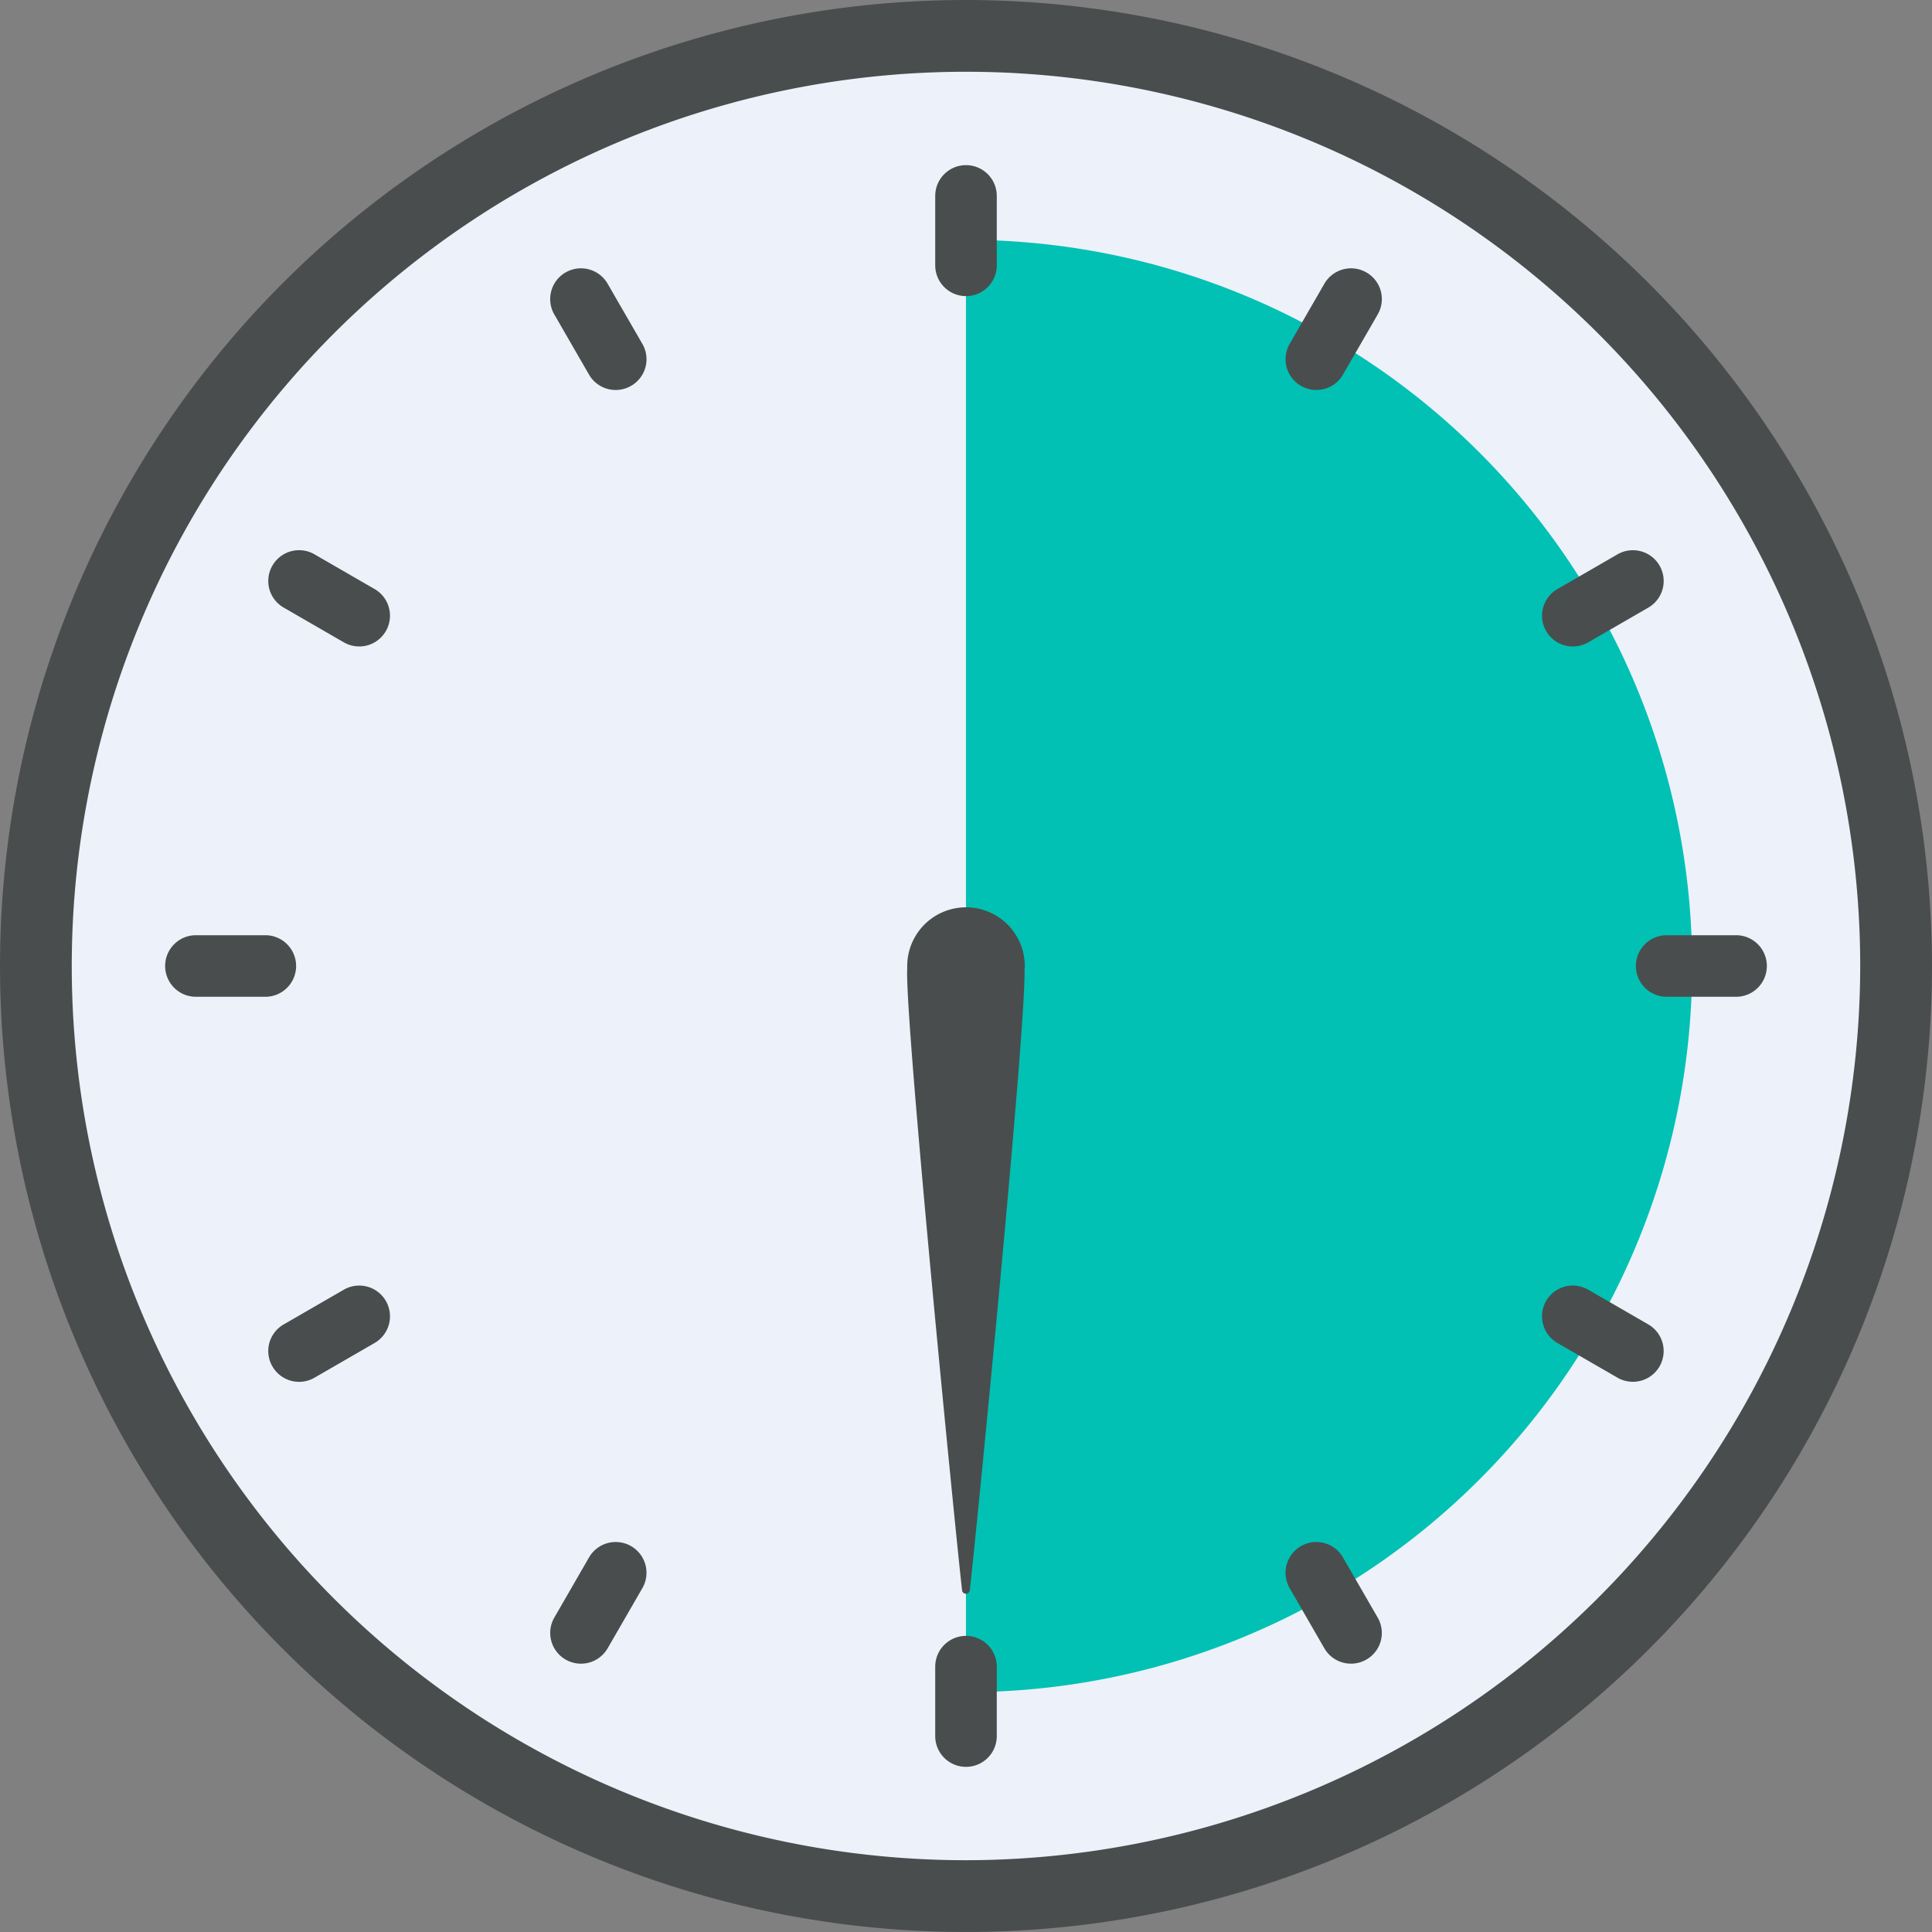 <svg xmlns="http://www.w3.org/2000/svg" width="75.679" height="75.679" viewBox="0 0 75.679 75.679">
  <rect x="0" y="0" width="75.679" height="75.679" fill="#808080" stroke="none"/>
  <g id="halfday_graphics" transform="translate(0)">
    <circle id="Ellipse_5" data-name="Ellipse 5" cx="36" cy="36" r="36" transform="translate(1.884 1.671)" fill="#edf1f9"/>
    <g id="halfday_graphics-2" data-name="halfday_graphics" transform="translate(0 0)">
      <g id="Group_79" data-name="Group 79" transform="translate(0 0)">
        <path id="Path_50" data-name="Path 50" d="M4854.7,457.326v56.89a28.445,28.445,0,1,0,0-56.89Z" transform="translate(-4816.862 -447.931)" fill="#00c1b4"/>
        <path id="Path_51" data-name="Path 51" d="M4691.248,407.35a37.839,37.839,0,1,0,37.839,37.84A37.882,37.882,0,0,0,4691.248,407.35Zm0,72.867a35.028,35.028,0,1,1,35.027-35.028A35.068,35.068,0,0,1,4691.248,480.217Z" transform="translate(-4653.408 -407.35)" fill="#4a4d4d"/>
        <g id="Group_78" data-name="Group 78" transform="translate(6.469 6.469)">
          <path id="Path_54" data-name="Path 54" d="M4921.893,467.865h0a1.205,1.205,0,0,0,1.646-.441l1.359-2.355a1.2,1.2,0,0,0-.441-1.647h0a1.206,1.206,0,0,0-1.646.441l-1.359,2.355A1.206,1.206,0,0,0,4921.893,467.865Z" transform="translate(-4877.402 -459.219)" fill="#4a4d4d"/>
          <path id="Path_55" data-name="Path 55" d="M4768.657,733.275h0a1.206,1.206,0,0,0,1.647-.441l1.36-2.355a1.205,1.205,0,0,0-.442-1.647h0a1.205,1.205,0,0,0-1.646.441l-1.359,2.355A1.205,1.205,0,0,0,4768.657,733.275Z" transform="translate(-4752.971 -674.737)" fill="#4a4d4d"/>
          <path id="Path_56" data-name="Path 56" d="M4709.922,524.246l2.354,1.36a1.206,1.206,0,0,0,1.647-.441h0a1.206,1.206,0,0,0-.442-1.647l-2.355-1.36a1.205,1.205,0,0,0-1.646.441h0A1.2,1.2,0,0,0,4709.922,524.246Z" transform="translate(-4705.277 -506.914)" fill="#4a4d4d"/>
          <path id="Path_57" data-name="Path 57" d="M4975.333,677.48l2.354,1.36a1.206,1.206,0,0,0,1.646-.441h0a1.206,1.206,0,0,0-.441-1.647l-2.354-1.36a1.206,1.206,0,0,0-1.647.441h0A1.206,1.206,0,0,0,4975.333,677.48Z" transform="translate(-4920.796 -631.343)" fill="#4a4d4d"/>
          <path id="Path_58" data-name="Path 58" d="M4921.451,730.479l1.359,2.355a1.206,1.206,0,0,0,1.646.441h0a1.2,1.2,0,0,0,.441-1.647l-1.359-2.355a1.205,1.205,0,0,0-1.646-.441h0A1.207,1.207,0,0,0,4921.451,730.479Z" transform="translate(-4877.402 -674.737)" fill="#4a4d4d"/>
          <path id="Path_59" data-name="Path 59" d="M4768.216,465.069l1.359,2.355a1.205,1.205,0,0,0,1.646.441h0a1.2,1.2,0,0,0,.442-1.647l-1.36-2.355a1.206,1.206,0,0,0-1.647-.441h0A1.205,1.205,0,0,0,4768.216,465.069Z" transform="translate(-4752.971 -459.219)" fill="#4a4d4d"/>
          <path id="Path_60" data-name="Path 60" d="M4709.48,678.4h0a1.205,1.205,0,0,0,1.646.441l2.355-1.36a1.206,1.206,0,0,0,.442-1.647h0a1.206,1.206,0,0,0-1.647-.441l-2.354,1.36A1.2,1.2,0,0,0,4709.48,678.4Z" transform="translate(-4705.277 -631.343)" fill="#4a4d4d"/>
          <path id="Path_61" data-name="Path 61" d="M4979.334,522.6h0a1.206,1.206,0,0,0-1.646-.441l-2.354,1.36a1.206,1.206,0,0,0-.442,1.647h0a1.206,1.206,0,0,0,1.647.441l2.354-1.36A1.206,1.206,0,0,0,4979.334,522.6Z" transform="translate(-4920.796 -506.914)" fill="#4a4d4d"/>
          <path id="Rectangle_8" data-name="Rectangle 8" d="M1.205,0h0A1.205,1.205,0,0,1,2.411,1.205v2.72A1.205,1.205,0,0,1,1.205,5.13h0A1.205,1.205,0,0,1,0,3.925V1.205A1.205,1.205,0,0,1,1.205,0Z" transform="translate(30.165 57.611)" fill="#4a4d4d"/>
          <path id="Rectangle_9" data-name="Rectangle 9" d="M1.205,0h0A1.205,1.205,0,0,1,2.411,1.205v2.72A1.205,1.205,0,0,1,1.205,5.13h0A1.205,1.205,0,0,1,0,3.925V1.205A1.205,1.205,0,0,1,1.205,0Z" transform="translate(30.165 0)" fill="#4a4d4d"/>
          <path id="Rectangle_10" data-name="Rectangle 10" d="M1.205,0H3.925A1.205,1.205,0,0,1,5.13,1.205v0A1.205,1.205,0,0,1,3.925,2.411H1.205A1.205,1.205,0,0,1,0,1.206v0A1.205,1.205,0,0,1,1.205,0Z" transform="translate(0 30.165)" fill="#4a4d4d"/>
          <path id="Rectangle_11" data-name="Rectangle 11" d="M1.205,0H3.925A1.205,1.205,0,0,1,5.13,1.205v0A1.205,1.205,0,0,1,3.925,2.411H1.206A1.206,1.206,0,0,1,0,1.205v0A1.205,1.205,0,0,1,1.205,0Z" transform="translate(57.611 30.165)" fill="#4a4d4d"/>
        </g>
        <path id="Path_62" data-name="Path 62" d="M4847.057,598.7a2.3,2.3,0,0,0-4.606,0c0,.031,0,.06,0,.091-.107,1.9,1.909,22.292,2.147,24.341h0a.153.153,0,0,0,.306,0h0c.236-2.028,2.205-22.024,2.141-24.273C4847.052,598.8,4847.057,598.749,4847.057,598.7Z" transform="translate(-4806.914 -560.856)" fill="#4a4d4d"/>
      </g>
    </g>
  </g>
</svg>
